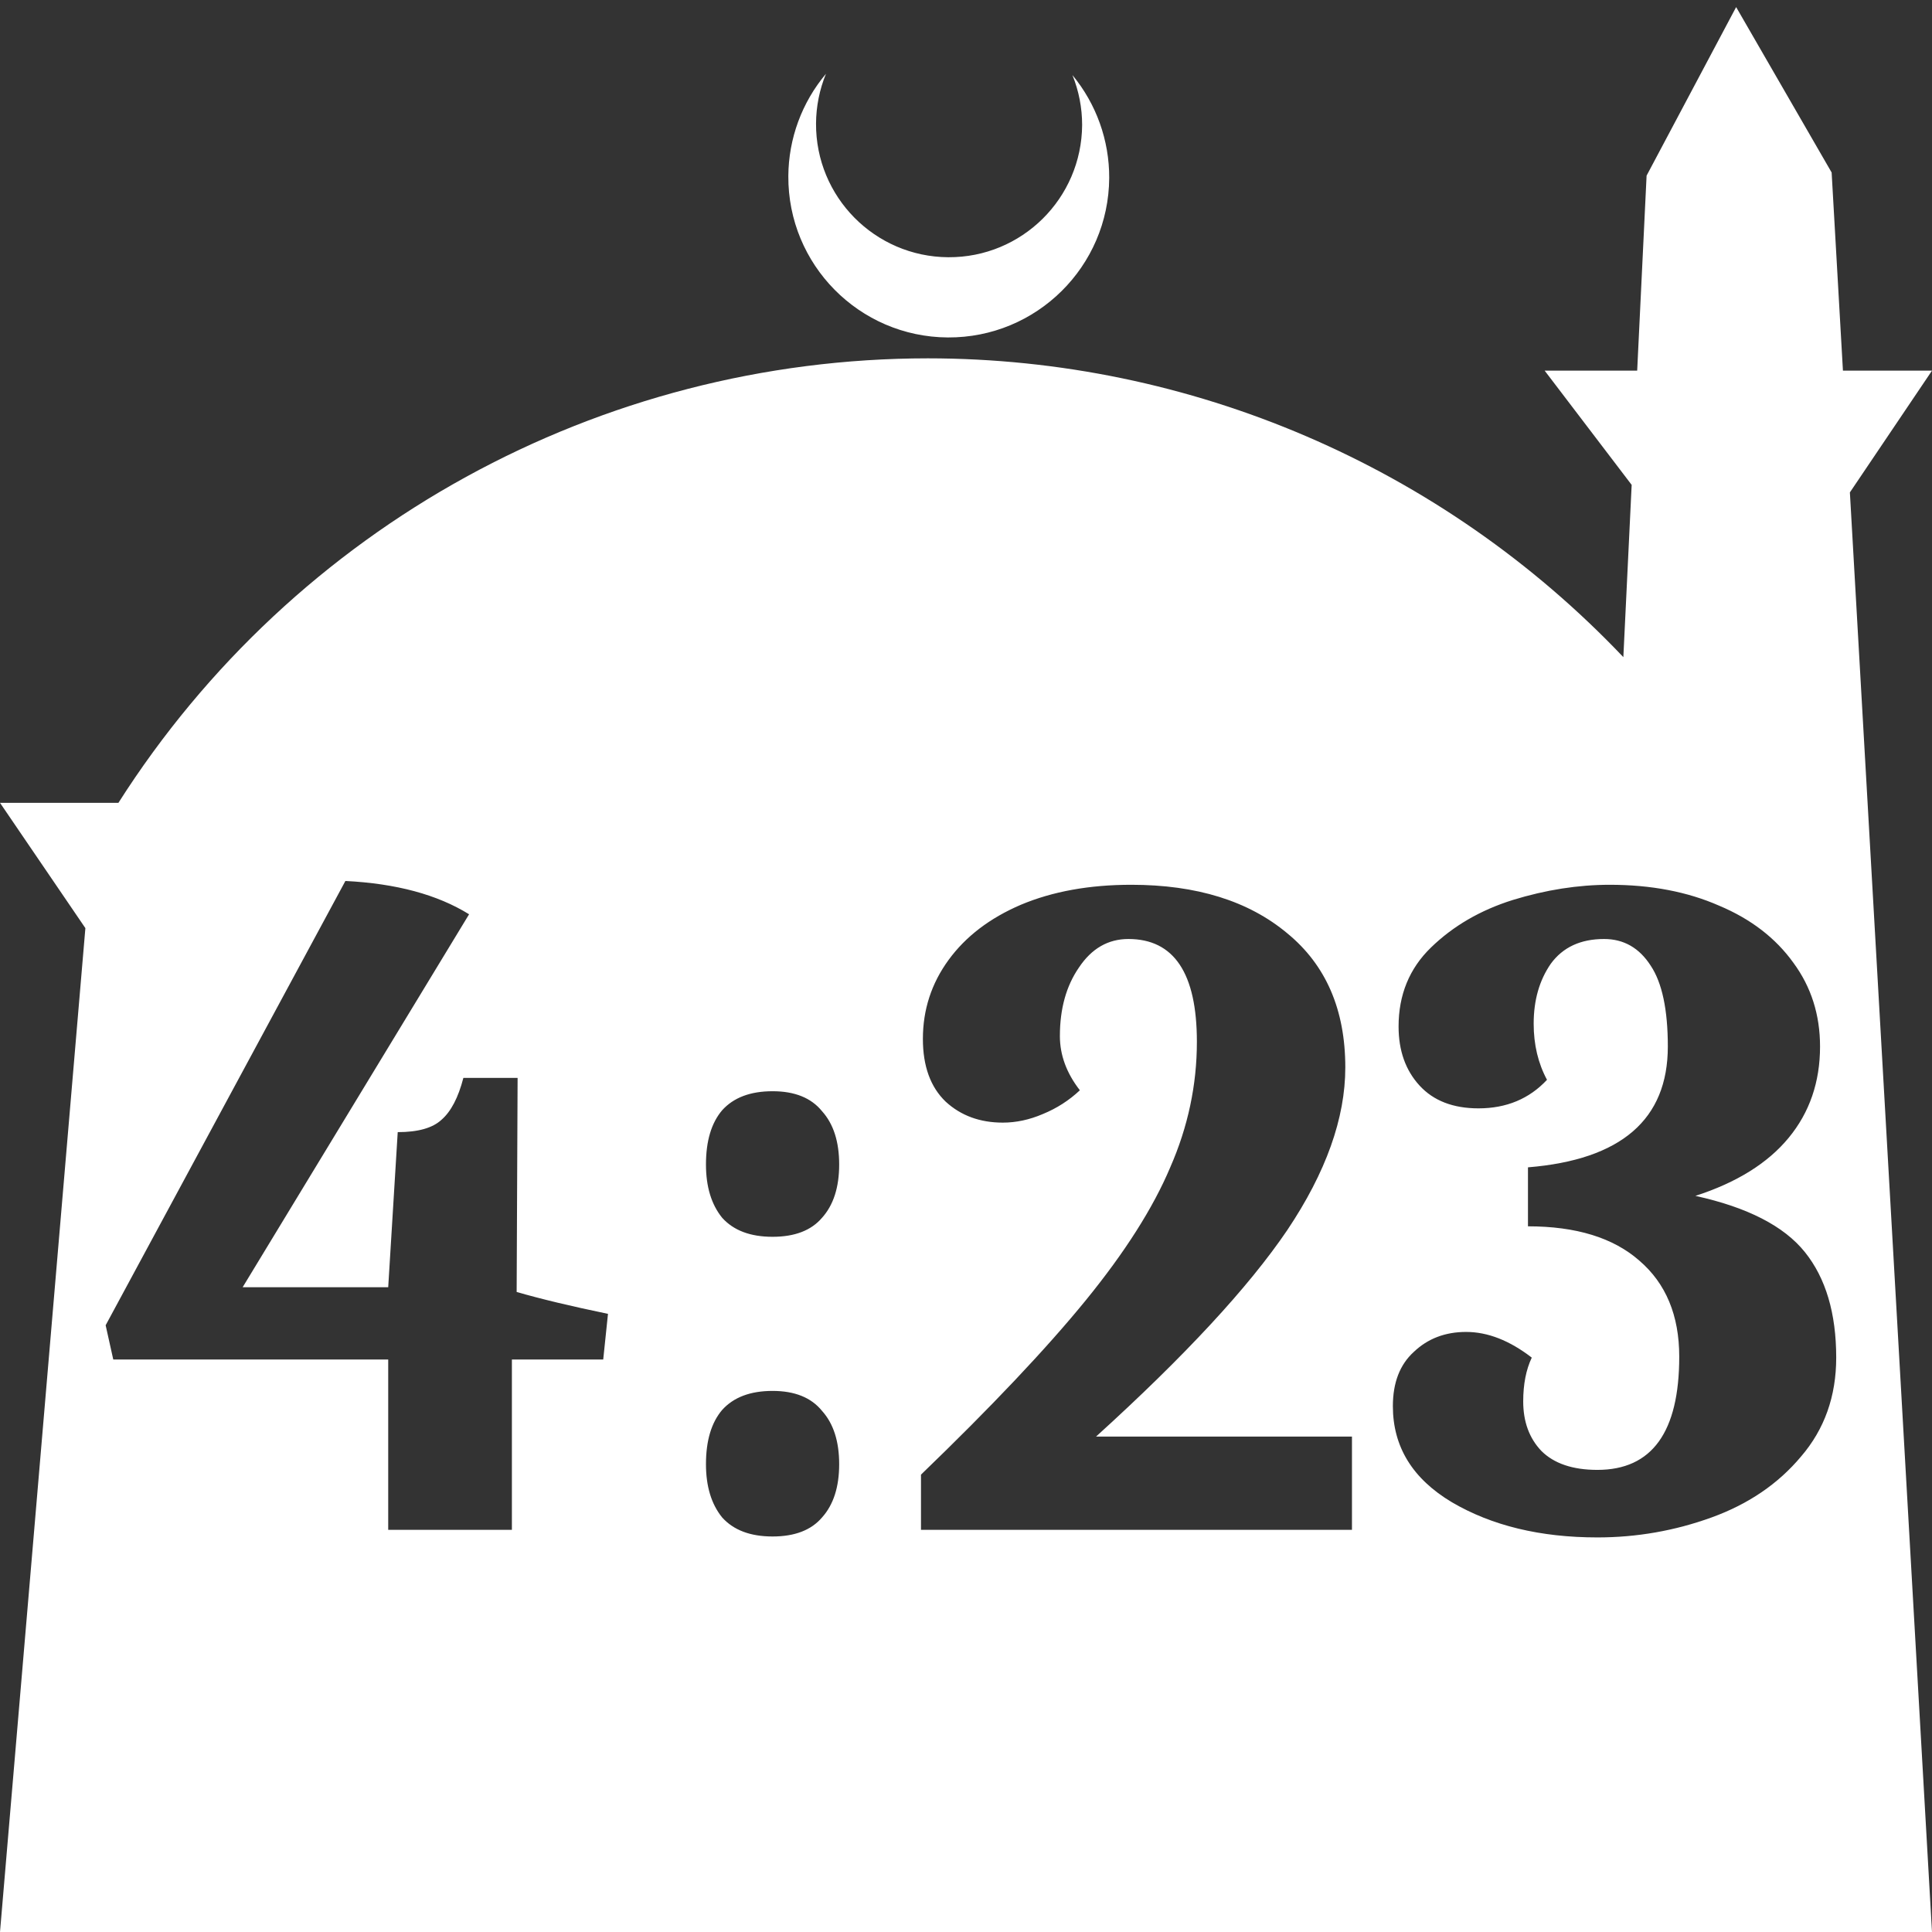 <?xml version="1.0" encoding="UTF-8" standalone="no"?>
<!-- Created with Inkscape (http://www.inkscape.org/) -->

<svg
   width="172.67mm"
   height="172.67mm"
   viewBox="0 0 172.67 172.67"
   version="1.1"
   id="svg1"
   xml:space="preserve"
   xmlns="http://www.w3.org/2000/svg"
   xmlns:svg="http://www.w3.org/2000/svg"><rect x="0" y="0" width="172.67" height="172.67" fill="#333333" stroke="none"/><defs
     id="defs1" /><g
     id="layer1"
     transform="translate(157.251,198.81)"><path
       id="path5"
       style="fill:#ffffff;fill-opacity:1;stroke-width:0.805;stroke-linecap:round;stroke-linejoin:round"
       d="M -2.086 -198.177 L -10.089 -183.113 L -10.93 -165.684 L -19.199 -165.684 L -11.423 -155.474 L -12.166 -140.079 C -28.353 -157.121 -50.824 -166.774 -74.327 -166.784 C -103.645 -166.774 -130.927 -151.792 -146.667 -127.059 L -157.251 -127.059 L -149.62 -115.86 L -157.251 -26.14 L -8.514 -26.14 L 15.419 -26.14 L 8.08 -154.802 L 15.419 -165.684 L 7.459 -165.684 L 6.449 -183.393 L -2.086 -198.177 z M -83.431 -192.216 C -85.585 -189.655 -86.775 -186.421 -86.795 -183.075 C -86.842 -175.155 -80.46 -168.697 -72.54 -168.651 C -64.621 -168.604 -58.163 -174.986 -58.117 -182.905 C -58.103 -186.26 -59.266 -189.514 -61.404 -192.1 C -60.831 -190.684 -60.537 -189.17 -60.537 -187.641 C -60.576 -181.074 -65.931 -175.782 -72.498 -175.82 C -79.065 -175.859 -84.358 -181.214 -84.319 -187.781 C -84.309 -189.303 -84.008 -190.808 -83.431 -192.216 z M -126.382 -120.074 C -121.847 -119.848 -118.162 -118.856 -115.327 -117.098 L -135.564 -83.767 L -122.555 -83.767 L -121.705 -97.627 C -119.891 -97.627 -118.587 -97.995 -117.793 -98.732 C -116.943 -99.469 -116.292 -100.716 -115.838 -102.473 L -110.991 -102.473 L -111.076 -83.342 C -108.922 -82.718 -106.201 -82.067 -102.913 -81.386 L -103.339 -77.305 L -111.501 -77.305 L -111.501 -62.085 L -122.555 -62.085 L -122.555 -77.305 L -147.128 -77.305 L -147.809 -80.366 L -126.382 -120.074 z M -56.148 -119.734 C -50.309 -119.734 -45.661 -118.289 -42.203 -115.398 C -38.745 -112.563 -37.016 -108.567 -37.016 -103.409 C -37.016 -98.874 -38.745 -94.027 -42.203 -88.869 C -45.661 -83.767 -51.358 -77.617 -59.294 -70.417 L -36.421 -70.417 L -36.421 -62.085 L -74.939 -62.085 L -74.939 -67.016 C -68.647 -73.081 -63.744 -78.268 -60.229 -82.576 C -56.715 -86.885 -54.192 -90.853 -52.662 -94.481 C -51.074 -98.108 -50.281 -101.85 -50.281 -105.704 C -50.281 -111.826 -52.322 -114.888 -56.403 -114.888 C -58.217 -114.888 -59.691 -114.037 -60.824 -112.336 C -61.958 -110.692 -62.525 -108.652 -62.525 -106.214 C -62.525 -104.514 -61.929 -102.899 -60.739 -101.368 C -61.703 -100.461 -62.808 -99.752 -64.055 -99.242 C -65.246 -98.732 -66.436 -98.477 -67.627 -98.477 C -69.667 -98.477 -71.368 -99.1 -72.729 -100.347 C -74.089 -101.651 -74.769 -103.522 -74.769 -105.959 C -74.769 -108.567 -74.004 -110.92 -72.473 -113.017 C -70.943 -115.114 -68.789 -116.758 -66.011 -117.948 C -63.177 -119.139 -59.889 -119.734 -56.148 -119.734 z M -13.378 -119.734 C -9.694 -119.734 -6.434 -119.111 -3.6 -117.864 C -0.766 -116.673 1.445 -114.972 3.032 -112.762 C 4.619 -110.608 5.413 -108.114 5.413 -105.279 C 5.413 -102.105 4.478 -99.384 2.607 -97.117 C 0.736 -94.849 -2.041 -93.12 -5.726 -91.93 C -1.078 -90.909 2.182 -89.237 4.052 -86.913 C 5.923 -84.589 6.858 -81.443 6.858 -77.475 C 6.858 -74.017 5.81 -71.07 3.712 -68.632 C 1.672 -66.195 -0.993 -64.38 -4.281 -63.19 C -7.568 -62 -10.969 -61.405 -14.484 -61.405 C -19.585 -61.405 -23.922 -62.453 -27.493 -64.551 C -31.008 -66.648 -32.765 -69.51 -32.765 -73.138 C -32.765 -75.236 -32.141 -76.851 -30.894 -77.985 C -29.647 -79.175 -28.088 -79.77 -26.218 -79.77 C -24.29 -79.77 -22.335 -79.005 -20.351 -77.475 C -20.861 -76.398 -21.116 -75.094 -21.116 -73.564 C -21.116 -71.75 -20.577 -70.276 -19.5 -69.142 C -18.367 -68.008 -16.694 -67.441 -14.484 -67.441 C -9.609 -67.441 -7.171 -70.814 -7.171 -77.56 C -7.171 -81.244 -8.362 -84.107 -10.743 -86.148 C -13.067 -88.188 -16.383 -89.209 -20.691 -89.209 L -20.691 -94.481 C -12.358 -95.161 -8.191 -98.761 -8.191 -105.279 C -8.191 -108.567 -8.702 -110.976 -9.722 -112.506 C -10.742 -114.094 -12.131 -114.888 -13.889 -114.888 C -15.986 -114.888 -17.573 -114.151 -18.65 -112.677 C -19.671 -111.203 -20.181 -109.417 -20.181 -107.32 C -20.181 -105.449 -19.784 -103.777 -18.99 -102.303 C -20.577 -100.603 -22.618 -99.752 -25.112 -99.752 C -27.38 -99.752 -29.137 -100.432 -30.384 -101.793 C -31.631 -103.153 -32.255 -104.911 -32.255 -107.065 C -32.255 -109.899 -31.291 -112.252 -29.364 -114.122 C -27.38 -116.05 -24.942 -117.467 -22.051 -118.374 C -19.103 -119.281 -16.212 -119.734 -13.378 -119.734 z M -88.204 -101.283 C -86.22 -101.283 -84.746 -100.688 -83.782 -99.497 C -82.762 -98.364 -82.251 -96.777 -82.251 -94.736 C -82.251 -92.695 -82.762 -91.108 -83.782 -89.974 C -84.746 -88.84 -86.22 -88.273 -88.204 -88.273 C -90.188 -88.273 -91.69 -88.84 -92.71 -89.974 C -93.674 -91.164 -94.156 -92.752 -94.156 -94.736 C -94.156 -96.833 -93.674 -98.448 -92.71 -99.582 C -91.69 -100.716 -90.188 -101.283 -88.204 -101.283 z M -88.204 -74.499 C -86.22 -74.499 -84.746 -73.904 -83.782 -72.713 C -82.762 -71.58 -82.251 -69.992 -82.251 -67.951 C -82.251 -65.911 -82.762 -64.324 -83.782 -63.19 C -84.746 -62.056 -86.22 -61.489 -88.204 -61.489 C -90.188 -61.489 -91.69 -62.056 -92.71 -63.19 C -93.674 -64.38 -94.156 -65.967 -94.156 -67.951 C -94.156 -70.049 -93.674 -71.664 -92.71 -72.798 C -91.69 -73.932 -90.188 -74.499 -88.204 -74.499 z " /></g></svg>
